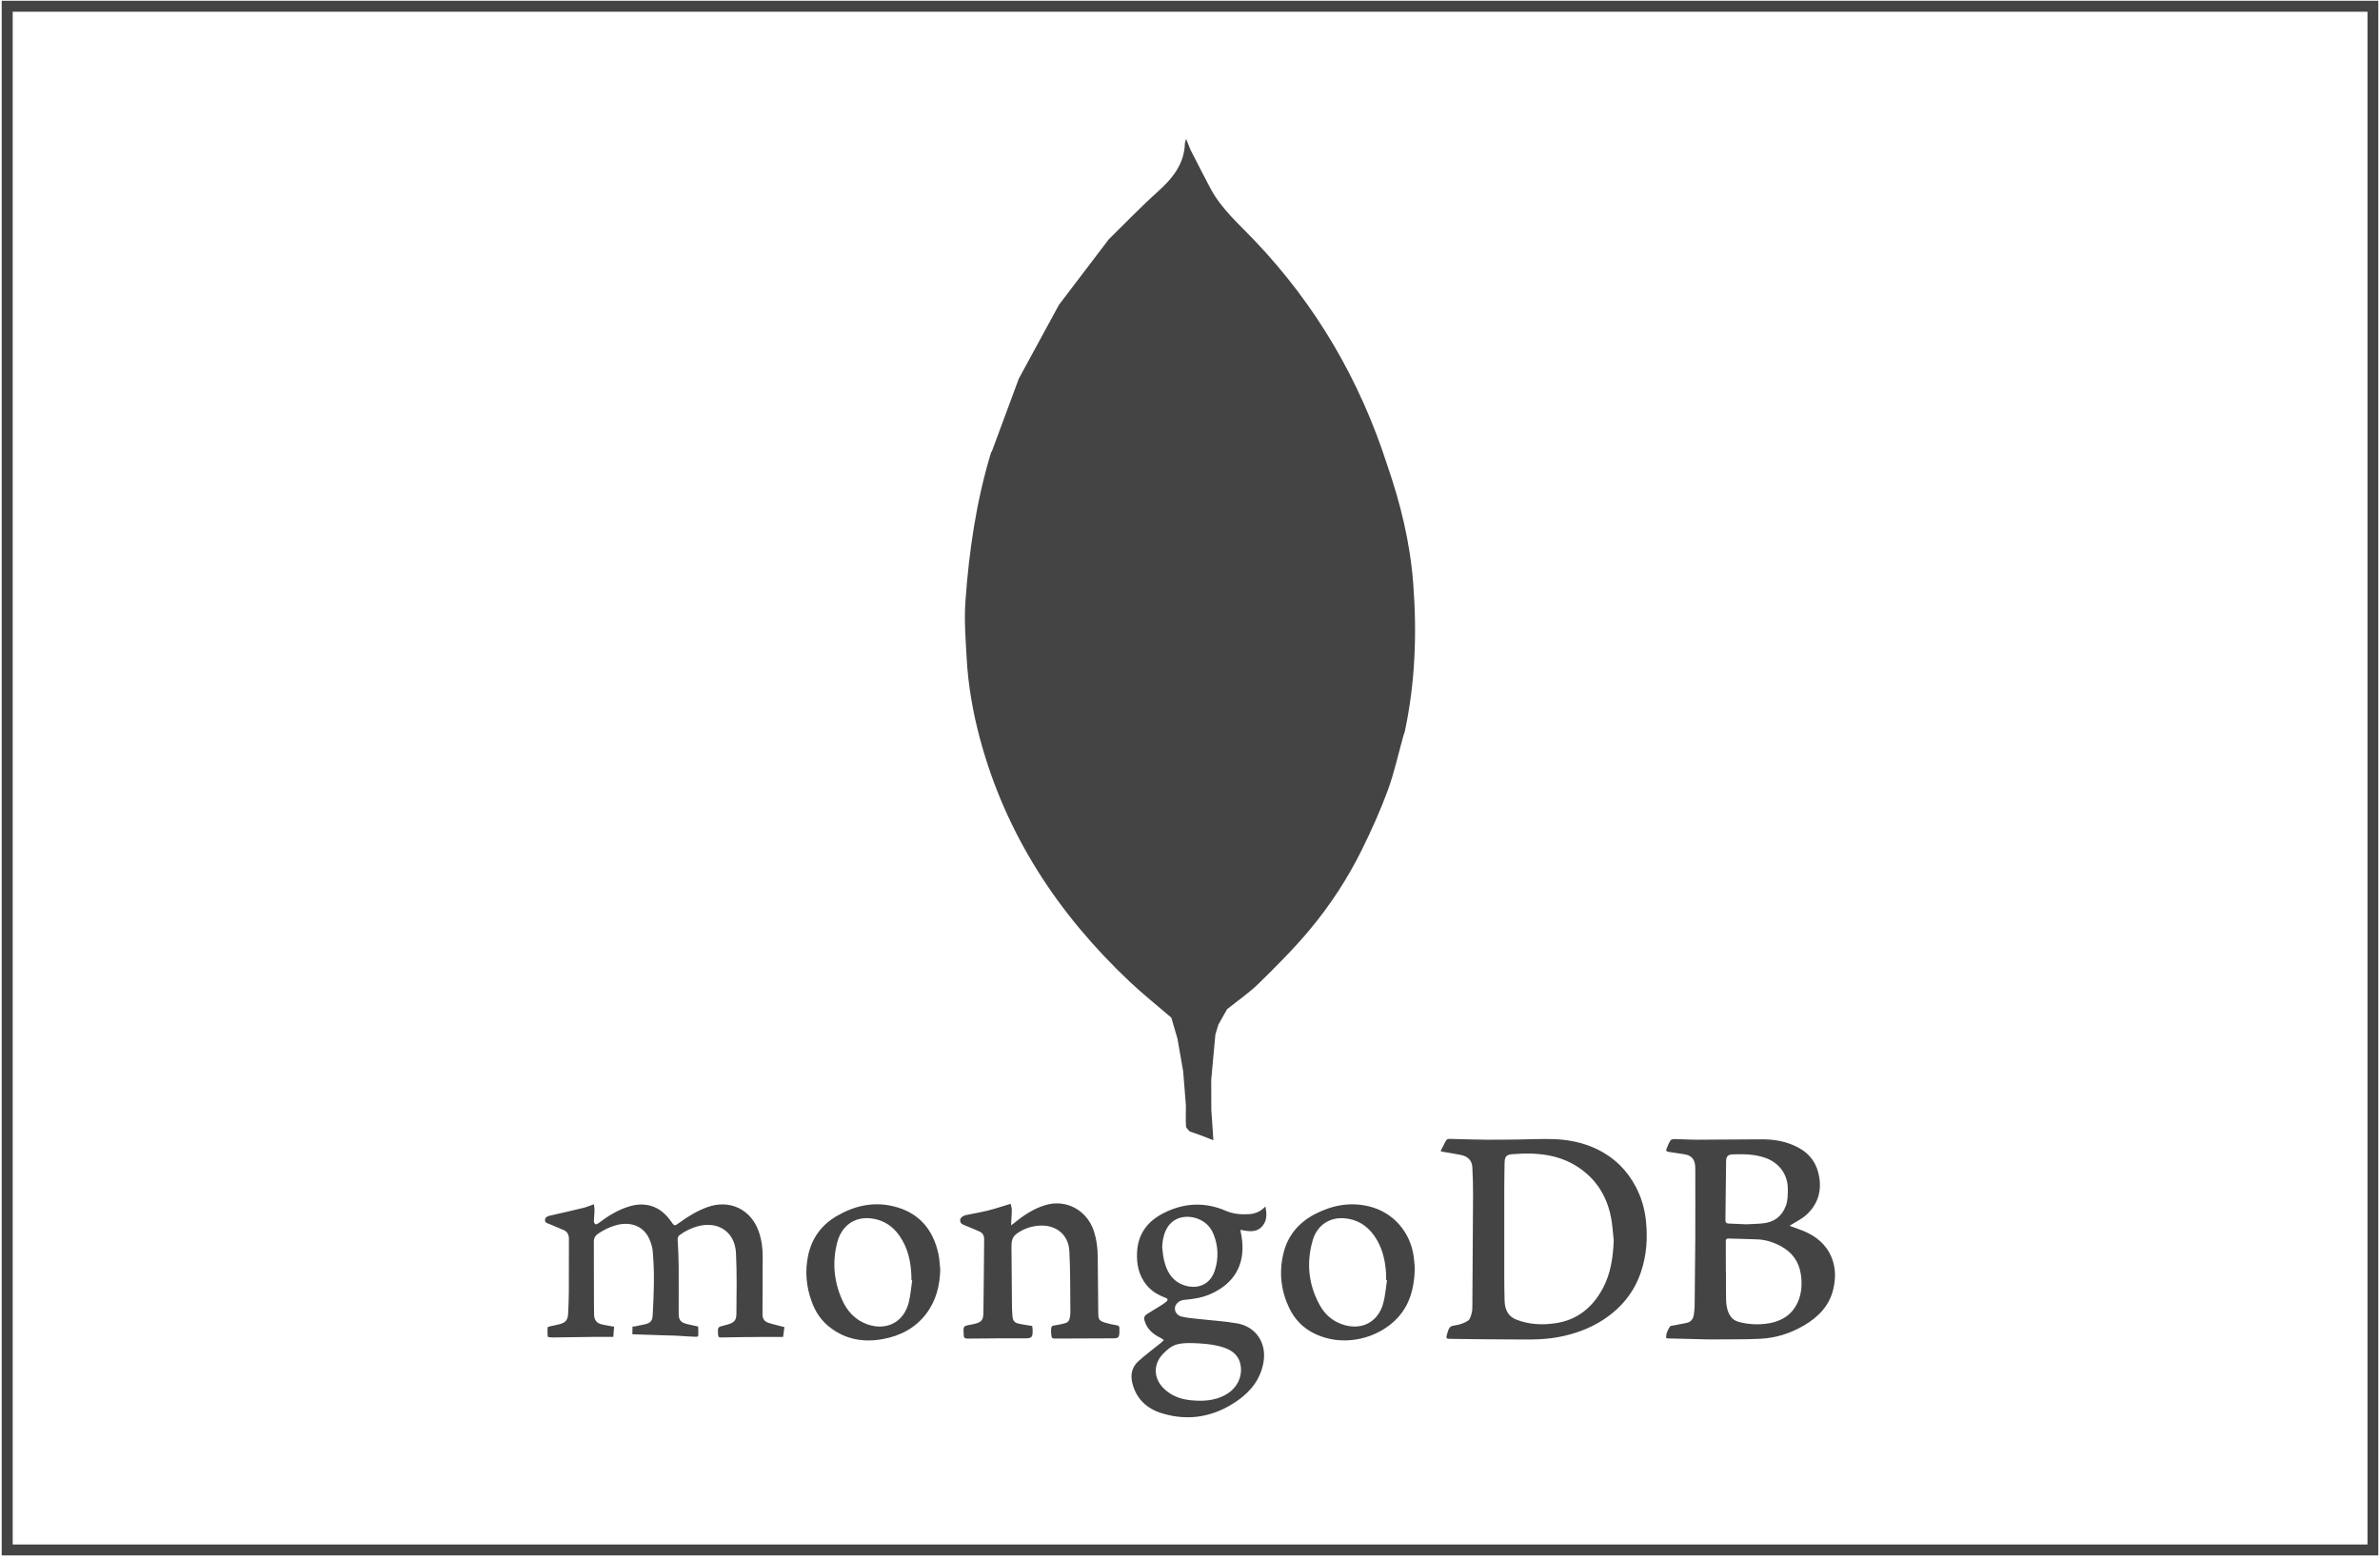 <svg xmlns="http://www.w3.org/2000/svg" xmlns:xlink="http://www.w3.org/1999/xlink" width="1080" zoomAndPan="magnify" viewBox="0 0 810 530.25" height="707" preserveAspectRatio="xMidYMid meet" version="1.0"><defs><clipPath id="f431f4c85c"><path d="M 0.578 0.25 L 809.422 0.25 L 809.422 529.492 L 0.578 529.492 Z M 0.578 0.25 " clip-rule="nonzero"/></clipPath></defs><g clip-path="url(#f431f4c85c)"><path stroke-linecap="butt" transform="matrix(0.749, 0, 0, 0.749, 0.578, 0.25)" fill="none" stroke-linejoin="miter" d="M 0 0 L 1079.984 0 L 1079.984 706.655 L 0 706.655 Z M 0 0 " stroke="#444444" stroke-width="10" stroke-opacity="1" stroke-miterlimit="4"/></g><path fill="#444444" d="M 472.184 158.496 C 462.879 129.523 447.953 103.883 426.922 81.82 C 421.602 76.238 415.695 71.125 411.984 64.184 C 409.641 59.789 407.406 55.332 405.125 50.906 L 403.672 47.258 L 403.27 48.695 C 403.082 55.914 398.992 60.805 393.902 65.375 C 388.172 70.516 382.84 76.094 377.34 81.488 L 360.418 103.746 L 346.734 128.906 L 337.582 153.617 L 337.309 153.996 C 332.273 170.539 329.789 187.547 328.57 204.719 C 328.109 211.176 328.641 217.723 329 224.211 C 329.52 233.488 331.129 242.602 333.547 251.582 C 342.324 284.191 360.145 311.238 384.512 334.219 C 389.035 338.488 393.926 342.375 398.645 346.434 L 400.734 353.605 L 402.68 364.742 L 403.609 376.363 C 403.598 378.723 403.5 381.094 403.641 383.445 C 403.68 384.047 404.465 384.605 404.91 385.184 L 408.855 386.57 L 412.961 388.168 L 412.258 377.836 L 412.223 367.66 L 413.641 352.16 L 414.672 348.785 L 417.621 343.566 C 421.258 340.645 425.156 337.984 428.469 334.73 C 434.461 328.844 440.441 322.879 445.805 316.43 C 452.809 308.039 458.727 298.945 463.559 289.145 C 466.773 282.594 469.801 275.91 472.309 269.07 C 474.516 263.039 475.883 256.695 477.625 250.488 L 478.082 249.148 C 481.672 232.398 482.277 215.477 480.957 198.445 C 479.898 184.719 476.672 171.473 472.184 158.496 M 401.074 338.141 C 401.625 335.383 402.309 332.645 402.805 329.879 C 402.309 332.645 401.629 335.383 401.074 338.141 M 413.285 340.039 L 410.977 334.984 Z M 413.285 340.039 L 416.676 342.938 Z M 556.762 404.098 C 553.812 398.441 549.48 394.145 543.758 391.324 C 538.961 388.969 533.805 387.93 528.504 387.781 C 524.531 387.668 520.543 387.871 516.562 387.922 C 513.027 387.965 509.488 388.023 505.957 387.992 C 501.801 387.949 497.645 387.824 493.488 387.707 C 492.801 387.684 492.309 387.824 491.988 388.523 C 491.484 389.613 490.887 390.664 490.27 391.859 L 490.961 392.078 C 493.023 392.445 495.098 392.754 497.148 393.168 C 499.785 393.691 500.973 395.207 501.094 397.43 C 501.266 400.598 501.348 403.77 501.332 406.941 C 501.277 419.496 501.188 432.055 501.098 444.605 C 501.09 445.434 501.074 446.301 500.852 447.078 C 500.59 447.98 500.305 449.145 499.637 449.586 C 498.414 450.371 497.086 450.879 495.652 451.105 C 493.645 451.434 493.309 451.523 492.684 453.496 L 492.414 454.48 C 492.113 455.559 492.273 455.77 493.395 455.777 C 499.836 455.852 506.27 455.988 512.707 455.969 C 518.578 455.945 524.445 456.305 530.297 455.199 C 535.824 454.16 540.984 452.34 545.691 449.254 C 551.805 445.25 556.199 439.895 558.516 432.91 C 560.391 427.27 560.809 421.512 560.172 415.613 C 559.773 411.555 558.637 407.719 556.762 404.098 M 545.484 438.617 C 542.039 445.027 536.898 449.309 529.559 450.438 C 524.957 451.141 520.352 450.938 515.969 449.199 C 513.191 448.098 512.16 445.699 512.074 442.867 C 511.996 440.09 511.953 437.312 511.957 434.531 C 511.941 424.766 511.941 414.996 511.957 405.23 C 511.961 402.152 512.016 399.07 512.066 395.988 C 512.102 393.824 512.555 393.098 514.668 392.922 C 523.941 392.145 532.793 393.145 540.145 399.672 C 544.688 403.711 547.277 408.859 548.352 414.773 C 548.797 417.238 548.934 419.762 549.211 422.262 C 548.988 427.973 548.215 433.527 545.484 438.617 M 623.34 428.035 C 621.508 423.586 618.043 420.793 613.688 419.008 C 612.199 418.395 610.668 417.895 609.062 417.301 L 609.625 416.941 C 611.359 415.832 613.289 414.934 614.781 413.566 C 618.41 410.238 619.918 406.055 619.211 401.086 C 618.539 396.355 616.184 392.887 611.969 390.637 C 608.145 388.602 604.023 387.855 599.754 387.859 C 592.375 387.867 584.988 387.977 577.605 387.992 C 575.062 387.996 572.516 387.805 569.973 387.77 C 569.48 387.762 568.746 387.887 568.535 388.219 C 567.953 389.109 567.57 390.141 567.152 391.133 C 566.914 391.711 567.148 392.031 567.812 392.117 C 569.586 392.359 571.359 392.664 573.141 392.926 C 575.598 393.293 576.789 394.574 576.938 397.051 L 576.969 398.52 C 576.973 406.219 577 413.918 576.965 421.621 C 576.918 429.309 576.848 437 576.746 444.688 C 576.738 445.656 576.605 446.629 576.465 447.59 C 576.254 449.039 575.48 450.039 573.992 450.355 L 569.789 451.184 C 569.289 451.285 568.574 451.27 568.367 451.578 C 567.598 452.73 566.977 453.992 567.062 455.516 L 567.492 455.633 L 581.617 455.98 L 584.453 455.969 C 589.34 455.91 594.234 456.008 599.117 455.758 C 604.402 455.492 609.363 453.926 613.953 451.227 C 618.836 448.352 622.594 444.559 623.934 438.855 C 624.789 435.215 624.793 431.555 623.34 428.035 M 587.453 395.23 C 587.477 393.684 588.156 393.012 589.695 392.973 C 593.477 392.871 597.238 392.891 600.887 394.195 C 605.613 395.883 608.516 399.957 608.465 404.934 C 608.438 406.844 608.469 408.738 607.762 410.574 C 606.375 414.191 603.707 416.098 599.926 416.469 C 597.953 416.672 595.965 416.691 594.207 416.785 L 588.34 416.527 C 587.559 416.5 587.223 416.156 587.223 415.355 Z M 611.773 443.449 C 609.883 447.562 606.438 449.723 602.125 450.473 C 598.648 451.07 595.203 450.922 591.793 450.02 C 589.27 449.371 588.238 447.348 587.734 445.098 C 587.395 443.594 587.453 441.805 587.426 440.238 C 587.379 437.824 587.414 432.812 587.414 432.812 L 587.363 432.812 C 587.363 429.238 587.375 426.145 587.352 422.715 C 587.352 421.977 587.477 421.609 588.379 421.637 C 591.586 421.734 594.809 421.789 598.016 421.914 C 600.887 422.023 603.57 422.875 606.098 424.234 C 609.941 426.309 612.258 429.48 612.895 433.84 C 613.379 437.145 613.172 440.398 611.773 443.449 M 259.504 447.301 L 259.57 427.871 C 259.582 424.949 259.211 422.086 258.25 419.312 C 255.609 411.676 248.328 408.199 240.746 410.938 C 237.297 412.188 234.207 414.078 231.258 416.219 C 229.539 417.473 229.539 417.473 228.293 415.688 C 224.773 410.645 219.746 408.918 213.895 410.777 C 210.109 411.98 206.801 414.035 203.668 416.422 C 203.375 416.641 202.785 416.891 202.609 416.758 C 202.316 416.539 202.113 416.02 202.121 415.633 L 202.336 412.18 C 202.352 411.453 202.215 410.727 202.141 409.965 C 200.727 410.453 199.598 410.941 198.414 411.23 C 194.758 412.121 191.078 412.945 187.402 413.785 C 186.512 413.988 185.574 414.254 185.488 415.277 C 185.398 416.281 186.367 416.449 187.117 416.75 C 188.695 417.391 190.266 418.055 191.824 418.746 C 193.137 419.324 193.625 420.371 193.621 421.781 C 193.594 427.801 193.633 433.816 193.598 439.836 C 193.582 442.285 193.469 444.727 193.359 447.176 C 193.258 449.344 192.52 450.25 190.418 450.797 C 189.305 451.09 188.172 451.289 187.047 451.551 C 186.801 451.609 186.379 451.766 186.375 451.887 C 186.332 452.949 186.273 454.035 186.453 455.066 C 186.488 455.254 187.609 455.254 188.23 455.324 L 188.648 455.301 C 192.98 455.23 197.312 455.172 201.645 455.121 C 203.941 455.098 206.238 455.117 208.73 455.117 L 209 451.652 C 207.57 451.391 206.293 451.195 205.035 450.918 C 203.074 450.492 202.238 449.449 202.188 447.473 L 202.152 444.637 C 202.133 437.289 202.102 429.941 202.102 422.59 C 202.102 421.523 202.547 420.676 203.484 420.035 C 205.477 418.691 207.578 417.625 209.902 417.027 C 214.805 415.773 219.059 417.516 220.945 421.688 C 221.539 423.004 222.008 424.457 222.141 425.887 C 222.832 433.254 222.535 440.629 222.117 447.996 C 222.027 449.586 221.281 450.387 219.711 450.777 L 216.023 451.555 C 215.727 451.633 215.293 451.43 215.273 451.676 C 215.191 452.695 215.238 454.258 215.238 454.258 L 216.117 454.258 L 227.344 454.625 C 230.418 454.617 233.5 454.988 236.574 455.066 C 237.125 455.078 237.613 455.16 237.645 454.523 C 237.676 453.539 237.664 452.551 237.605 451.562 L 237.02 451.461 L 233.855 450.75 C 231.723 450.246 230.988 449.434 230.98 447.273 C 230.957 441.953 231.027 436.637 230.98 431.32 C 230.953 428.277 230.84 425.242 230.641 422.207 C 230.586 421.398 230.711 420.871 231.355 420.414 C 233.234 419.039 235.297 418.047 237.543 417.434 C 244.457 415.609 250.117 419.402 250.477 426.527 C 250.828 433.402 250.68 440.305 250.625 447.191 C 250.609 449.59 249.816 450.316 247.453 450.961 L 246.637 451.168 C 244.219 451.75 244.242 451.75 244.383 454.316 C 244.43 455.121 244.652 455.328 245.508 455.309 C 250.438 455.195 255.363 455.168 260.293 455.125 C 262.309 455.109 264.324 455.125 266.516 455.125 L 266.961 451.781 C 265.035 451.27 263.262 450.891 261.547 450.332 C 260.031 449.816 259.496 448.902 259.504 447.301 M 429.188 417.852 C 431.219 415.969 431.234 413.484 430.664 410.723 C 429.059 412.402 427.258 413.18 425.203 413.324 C 422.445 413.523 419.742 413.285 417.176 412.188 C 410.238 409.207 403.406 409.418 396.594 412.688 C 390.867 415.43 387.344 419.707 386.988 426.191 C 386.766 430.348 387.543 434.281 390.316 437.59 C 391.977 439.566 394.113 440.852 396.516 441.738 C 397.551 442.117 397.633 442.613 396.762 443.273 C 396.121 443.758 395.457 444.211 394.773 444.633 C 393.32 445.543 391.859 446.441 390.391 447.324 C 389.531 447.848 389.238 448.512 389.52 449.531 C 390.344 452.523 392.473 454.254 395.129 455.516 L 396.098 456.191 L 395.25 457.035 C 392.645 459.148 389.938 461.145 387.445 463.383 C 385.352 465.266 384.676 467.789 385.309 470.574 C 386.582 476.129 390.266 479.566 395.496 481.145 C 404.629 483.91 413.211 482.324 421.031 476.91 C 425.668 473.699 428.996 469.52 430.008 463.766 C 431.141 457.301 427.551 451.691 421.121 450.535 C 416.867 449.762 412.516 449.539 408.215 449.047 C 406.207 448.82 404.168 448.684 402.215 448.223 C 400.555 447.828 399.727 446.477 399.883 445.152 C 400.035 443.852 401.418 442.641 403 442.516 C 406.188 442.258 409.312 441.762 412.25 440.418 C 420.031 436.859 423.645 430.629 422.738 422.238 C 422.621 421.109 422.363 419.992 422.133 418.68 C 424.621 419.098 427.172 419.73 429.188 417.852 M 405.574 457.219 C 408.738 457.312 412.34 457.508 415.82 458.527 C 418.883 459.422 421.402 460.984 422.148 464.406 C 423.043 468.535 421.059 472.645 417.059 474.852 C 413.312 476.918 409.246 477.09 405.125 476.664 C 401.594 476.301 398.418 475.078 395.871 472.469 C 392.52 469.035 392.504 464.285 395.859 460.859 C 398.855 457.801 400.461 457.168 405.574 457.219 M 413.496 432.344 C 411.652 438.242 406.285 439.059 402.078 437.172 C 398.496 435.566 396.934 432.406 396.117 428.801 C 395.797 427.414 395.723 425.977 395.535 424.559 C 395.613 422.523 395.949 420.574 396.824 418.742 C 399.508 413.109 406.098 413.445 409.746 415.996 C 411.312 417.09 412.402 418.574 413.086 420.336 C 413.844 422.254 414.258 424.242 414.328 426.305 C 414.398 428.363 414.121 430.379 413.496 432.344 M 380.016 451.148 C 378.738 450.953 377.477 450.672 376.238 450.305 C 374.066 449.641 373.801 449.234 373.777 446.938 C 373.711 440.531 373.668 434.129 373.598 427.73 C 373.562 424.852 373.219 422.008 372.336 419.258 C 370.016 412.004 362.898 408.109 355.781 410.25 C 351.836 411.441 348.449 413.652 345.293 416.25 L 344.145 417.133 L 344.148 415.949 C 344.223 414.586 344.367 413.227 344.359 411.863 C 344.352 411.152 344.078 410.438 343.949 409.812 C 341.258 410.625 338.844 411.441 336.383 412.062 C 333.914 412.684 331.395 413.105 328.898 413.613 C 327.656 413.863 326.746 414.613 326.766 415.465 C 326.801 416.672 327.797 416.902 328.668 417.266 C 330.246 417.91 331.824 418.562 333.387 419.258 C 334.5 419.754 334.953 420.676 334.941 421.875 C 334.863 430.195 334.812 438.52 334.691 446.848 C 334.656 449.477 333.992 450.168 331.406 450.75 L 330.277 450.973 C 327.883 451.383 327.812 451.48 327.98 454.008 L 327.992 454.426 C 327.965 455.398 328.391 455.711 329.391 455.699 C 335.75 455.621 342.113 455.594 348.473 455.613 C 351.199 455.625 351.492 455.41 351.438 452.609 L 351.309 451.406 C 349.75 451.145 348.262 450.957 346.801 450.633 C 345.277 450.293 344.73 449.668 344.586 448.117 C 344.453 446.699 344.41 445.258 344.398 443.832 C 344.324 437.285 344.273 430.746 344.238 424.207 C 344.23 422.559 344.535 421.031 346.047 419.969 C 348.32 418.344 350.852 417.438 353.641 417.246 C 359.316 416.855 363.629 420.219 363.938 425.875 C 364.316 432.855 364.199 439.855 364.289 446.852 C 364.297 447.371 364.203 447.898 364.133 448.414 C 363.996 449.438 363.496 450.203 362.461 450.469 C 361.449 450.734 360.422 450.969 359.391 451.125 C 357.852 451.355 357.82 451.344 357.699 452.898 L 357.738 453.945 C 357.922 455.754 357.926 455.699 359.754 455.684 C 365.906 455.629 372.059 455.605 378.207 455.609 C 380.781 455.613 380.961 455.492 380.984 452.844 L 380.977 452.215 C 381.016 451.535 380.711 451.258 380.016 451.148 M 465.957 410.688 C 459.508 409.113 453.391 410.285 447.582 413.289 C 441.934 416.211 438.16 420.723 436.727 426.953 C 435.273 433.254 435.969 439.398 438.75 445.25 C 440.562 449.047 443.352 451.984 447.145 453.891 C 456.027 458.367 466.895 456.336 473.863 450.352 C 479.359 445.633 481.379 439.348 481.5 431.566 C 481.426 430.789 481.352 429.289 481.145 427.801 C 479.977 419.332 474.113 412.684 465.957 410.688 M 470.844 443.402 C 469.129 450.141 463.301 453.137 456.727 450.82 C 453.371 449.641 450.863 447.387 449.18 444.336 C 445.297 437.336 444.551 429.887 446.758 422.25 C 448.23 417.16 452.418 414.375 457.398 414.727 C 461.852 415.039 465.273 417.176 467.785 420.797 C 470.434 424.621 471.457 428.969 471.727 433.535 C 471.773 434.27 471.734 435 471.734 435.738 L 472.051 435.773 C 471.656 438.32 471.473 440.918 470.844 443.402 M 303.746 410.578 C 296.961 409.027 290.602 410.559 284.715 414.008 C 279.621 416.988 276.332 421.441 275.07 427.258 C 273.887 432.691 274.371 438.035 276.297 443.242 C 277.469 446.414 279.242 449.203 281.848 451.379 C 287.332 455.957 293.742 457.117 300.566 455.84 C 306.34 454.758 311.414 452.191 315.102 447.395 C 318.551 442.906 319.867 437.754 320.004 432.168 C 319.801 430.398 319.75 428.598 319.375 426.871 C 317.508 418.258 312.473 412.57 303.746 410.578 M 309.281 443.379 C 307.625 450.082 301.703 453.152 295.176 450.836 C 290.984 449.348 288.254 446.277 286.531 442.344 C 283.766 436.023 283.199 429.445 284.988 422.777 C 286.363 417.68 290.496 413.922 296.824 414.824 C 300.707 415.375 303.738 417.355 305.996 420.512 C 309.047 424.766 310.051 429.641 310.191 434.762 L 310.191 435.809 L 310.449 435.848 C 310.074 438.363 309.887 440.922 309.281 443.379 " fill-opacity="1" fill-rule="evenodd"/></svg>